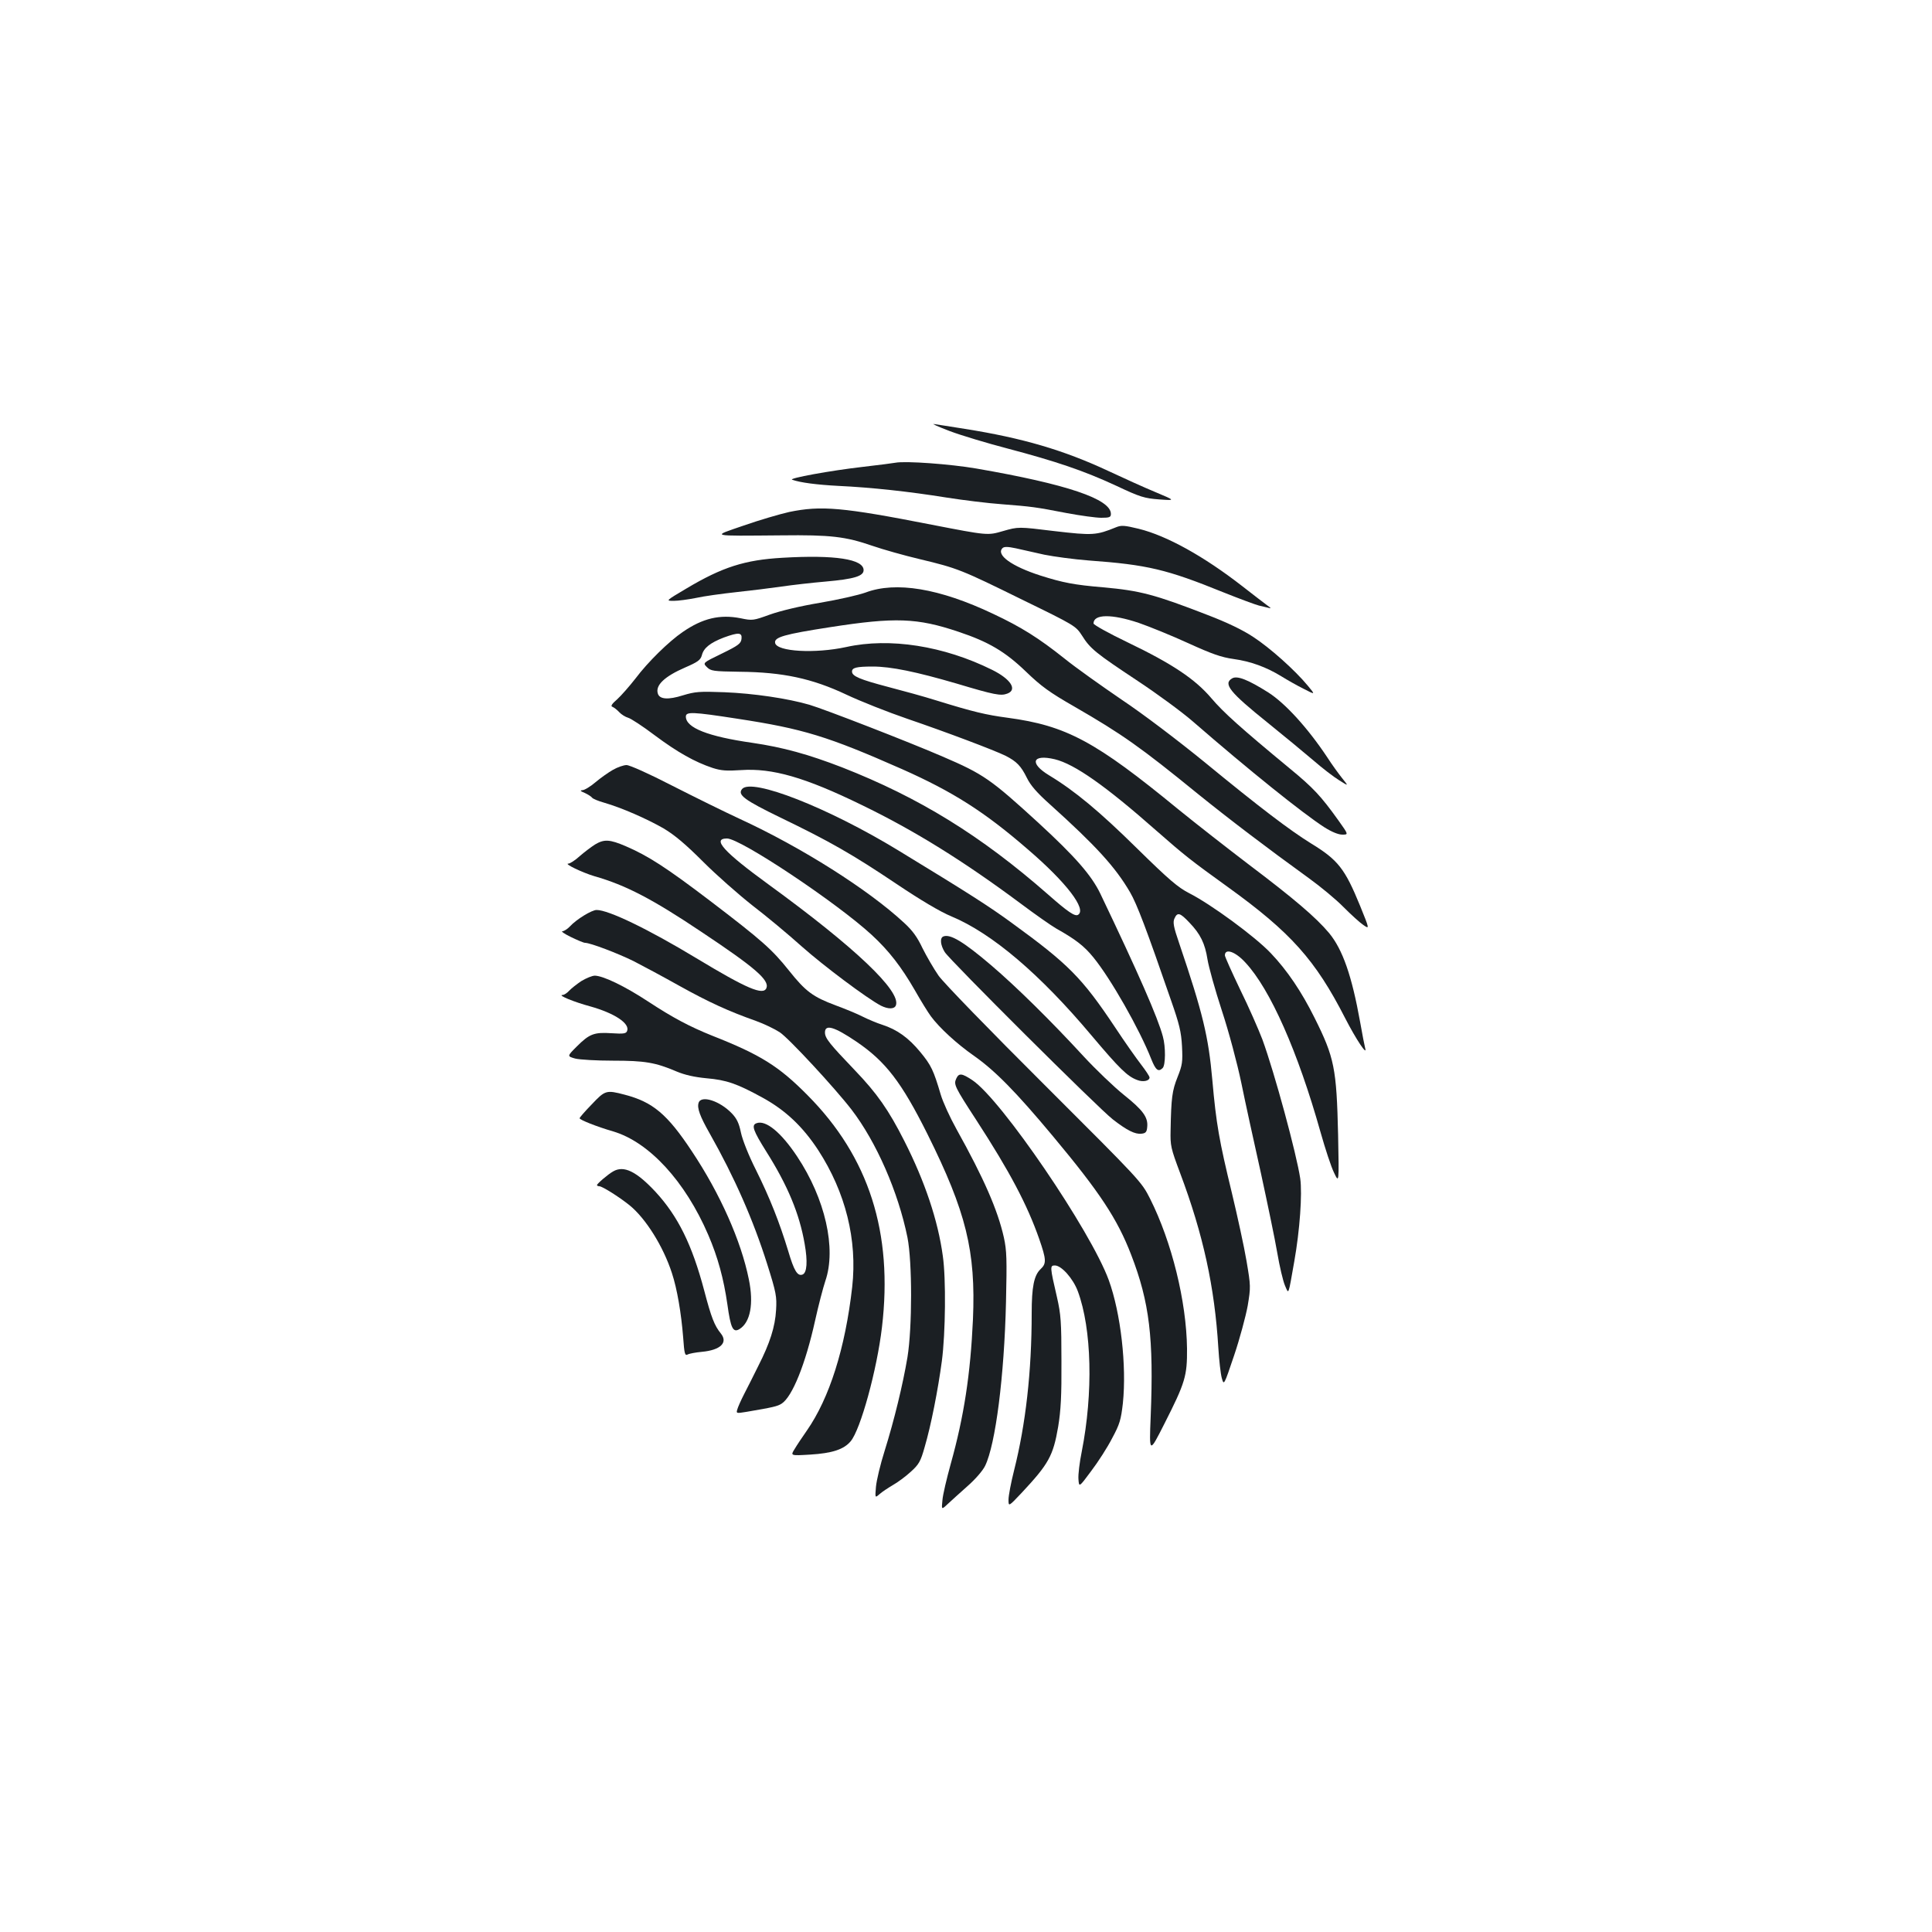 <?xml version="1.0" standalone="no"?>
<!DOCTYPE svg PUBLIC "-//W3C//DTD SVG 20010904//EN"
 "http://www.w3.org/TR/2001/REC-SVG-20010904/DTD/svg10.dtd">
<svg version="1.0" xmlns="http://www.w3.org/2000/svg"
 width="1000pt" height="1000pt" viewBox="0 0 1000 1000"
 preserveAspectRatio="xMidYMid meet">
<g transform="translate(0,1000) scale(0.1,-0.1)"
fill="#1b1f23" stroke="none">
<path d="M4915 7769 c61 -23 195 -63 298 -90 254 -67 398 -116 564 -193 125
-59 146 -65 223 -71 85 -6 85 -6 -20 38 -58 24 -168 74 -245 110 -229 107
-443 170 -740 217 -71 11 -143 23 -160 25 -16 3 20 -13 80 -36z"/>
<path d="M4635 7605 c-11 -2 -85 -12 -165 -21 -175 -20 -391 -60 -370 -67 42
-15 127 -26 240 -32 170 -8 364 -29 557 -60 89 -14 219 -30 290 -35 153 -12
171 -14 336 -46 70 -13 150 -24 177 -24 43 0 50 3 50 20 0 77 -228 154 -697
235 -134 23 -366 40 -418 30z"/>
<path d="M4085 7350 c-49 -11 -155 -42 -235 -70 -168 -58 -185 -54 195 -51
254 3 331 -6 470 -54 55 -19 165 -50 245 -69 197 -47 216 -55 531 -210 273
-133 277 -136 309 -185 43 -69 71 -91 288 -235 103 -68 232 -163 287 -211 289
-251 568 -475 680 -547 38 -24 72 -38 93 -38 32 0 32 0 -20 73 -91 127 -130
169 -253 270 -254 210 -342 289 -405 363 -84 99 -202 178 -433 289 -98 47
-177 91 -177 98 0 49 94 50 234 3 55 -19 171 -66 256 -105 123 -56 171 -73
235 -82 88 -12 170 -42 248 -90 29 -18 80 -47 114 -64 62 -32 62 -32 22 16
-67 81 -196 196 -282 252 -54 36 -135 75 -237 114 -273 106 -349 126 -540 143
-152 13 -208 24 -325 61 -149 48 -231 107 -196 142 8 8 27 8 69 -1 31 -7 98
-22 147 -33 50 -10 153 -24 230 -30 304 -22 404 -46 695 -164 85 -34 169 -65
185 -69 17 -4 39 -9 50 -12 16 -5 15 -2 -5 12 -14 10 -72 55 -130 100 -198
154 -390 261 -536 297 -74 18 -90 19 -117 8 -103 -42 -121 -43 -319 -20 -187
23 -187 23 -267 0 -79 -23 -79 -23 -368 33 -464 91 -573 100 -738 66z"/>
<path d="M4050 7113 c-194 -11 -311 -48 -497 -159 -108 -64 -108 -64 -66 -64
23 0 75 7 115 15 40 9 134 22 208 30 75 8 180 21 235 29 55 8 159 20 230 26
146 13 195 28 195 59 0 57 -148 80 -420 64z"/>
<path d="M4480 6933 c-36 -13 -142 -37 -236 -53 -102 -17 -206 -42 -259 -61
-86 -31 -90 -32 -152 -19 -107 21 -196 0 -299 -71 -72 -49 -181 -156 -244
-240 -32 -41 -75 -90 -96 -109 -27 -23 -34 -35 -25 -38 8 -3 24 -15 36 -28 11
-12 32 -25 46 -29 13 -3 76 -44 138 -91 118 -88 207 -138 300 -169 44 -14 72
-16 147 -11 161 11 330 -37 623 -180 275 -133 530 -292 823 -510 76 -57 159
-115 185 -130 100 -56 145 -91 192 -149 90 -110 239 -372 300 -527 23 -58 37
-68 59 -46 15 15 16 109 1 163 -26 98 -127 328 -324 740 -46 95 -130 191 -319
365 -248 227 -285 253 -497 344 -173 75 -611 245 -689 268 -113 33 -290 59
-440 65 -130 5 -152 3 -215 -16 -76 -24 -121 -21 -130 9 -14 43 35 89 141 135
67 29 80 39 87 64 9 37 43 64 113 91 77 28 96 27 92 -7 -3 -24 -16 -34 -102
-76 -99 -48 -99 -48 -77 -70 20 -20 32 -22 169 -24 224 -2 376 -35 552 -118
74 -35 216 -91 315 -125 205 -70 451 -163 510 -192 57 -29 80 -53 110 -114 19
-39 52 -77 118 -136 241 -217 340 -326 416 -456 36 -62 85 -191 213 -562 42
-120 52 -161 56 -235 4 -82 2 -97 -23 -160 -28 -70 -33 -107 -36 -275 -2 -80
1 -93 49 -221 120 -319 179 -591 198 -904 4 -66 12 -137 18 -158 11 -39 11
-39 64 118 29 86 60 202 70 256 16 97 16 102 -6 232 -12 72 -47 232 -76 353
-65 268 -81 356 -101 584 -20 225 -49 346 -172 709 -29 84 -33 108 -24 127 15
34 29 30 77 -21 57 -59 81 -108 94 -191 6 -38 39 -157 74 -264 36 -109 80
-274 101 -375 20 -99 66 -308 101 -465 34 -157 73 -343 85 -414 12 -71 30
-147 40 -170 20 -46 16 -58 48 124 29 163 42 351 31 430 -19 127 -133 548
-196 720 -20 52 -71 169 -115 258 -43 90 -79 170 -79 177 0 38 54 20 106 -37
129 -138 272 -462 389 -878 24 -85 55 -180 70 -210 26 -55 26 -55 21 195 -8
345 -19 401 -122 607 -67 135 -142 246 -226 334 -81 86 -312 255 -423 311 -58
30 -103 68 -270 232 -194 191 -321 297 -455 378 -104 63 -87 111 30 83 102
-25 262 -137 527 -371 145 -127 175 -151 368 -290 326 -235 453 -377 607 -678
57 -111 117 -201 104 -156 -3 11 -15 72 -26 135 -43 239 -90 375 -161 461 -68
81 -182 178 -415 354 -109 83 -273 211 -364 285 -430 353 -580 434 -885 475
-112 15 -176 30 -370 90 -60 19 -173 50 -250 70 -144 38 -185 55 -185 79 0 20
23 26 107 26 95 0 225 -27 434 -88 197 -59 229 -65 263 -52 53 20 18 75 -79
123 -250 124 -530 168 -755 118 -161 -35 -359 -24 -368 21 -6 30 47 45 286 82
335 52 449 48 663 -24 156 -52 242 -103 349 -206 79 -76 121 -107 252 -182
246 -142 341 -209 638 -451 161 -130 354 -277 574 -436 61 -44 142 -111 180
-150 39 -39 85 -81 103 -93 32 -22 32 -22 -17 99 -79 193 -114 238 -255 324
-108 67 -264 185 -550 420 -140 114 -319 250 -430 324 -104 71 -238 166 -296
213 -132 105 -222 162 -369 231 -278 132 -504 169 -660 110z m-664 -653 c341
-52 468 -91 853 -261 263 -117 426 -220 653 -417 198 -170 304 -309 258 -337
-16 -10 -53 15 -155 105 -349 306 -668 502 -1066 658 -176 68 -307 104 -464
127 -231 33 -345 78 -345 136 0 26 34 25 266 -11z"/>
<path d="M6378 6489 c-49 -28 -13 -72 185 -231 82 -66 187 -153 234 -193 46
-40 107 -87 135 -104 49 -31 49 -31 15 11 -19 24 -54 72 -77 108 -101 152
-217 279 -304 335 -106 67 -162 89 -188 74z"/>
<path d="M3172 6015 c-23 -13 -64 -42 -90 -64 -27 -23 -57 -41 -68 -41 -13 -1
-10 -5 12 -14 18 -8 34 -19 38 -24 3 -6 32 -18 64 -27 90 -26 220 -83 307
-133 57 -34 113 -81 205 -173 69 -69 184 -170 255 -226 72 -55 186 -150 255
-212 115 -102 337 -268 409 -306 38 -19 70 -19 78 1 28 73 -211 300 -659 626
-231 168 -295 238 -215 238 70 0 569 -333 749 -499 89 -82 153 -165 223 -286
31 -55 69 -116 83 -135 45 -61 135 -143 222 -204 110 -77 219 -188 410 -417
242 -290 333 -427 405 -614 95 -246 117 -432 101 -835 -8 -195 -8 -195 71 -39
108 213 118 247 117 389 -3 244 -79 552 -191 775 -45 89 -47 91 -547 590 -283
282 -522 528 -548 565 -25 36 -62 100 -83 142 -27 57 -51 91 -96 132 -184 171
-530 390 -849 537 -80 37 -238 115 -352 173 -118 61 -219 106 -235 106 -15 0
-47 -11 -71 -25z"/>
<path d="M3841 5916 c-25 -30 12 -57 199 -148 253 -122 372 -190 600 -343 125
-84 228 -145 284 -168 211 -88 459 -299 726 -617 146 -173 185 -211 236 -230
30 -12 64 -5 64 13 0 6 -20 36 -43 66 -24 31 -85 117 -135 193 -172 258 -242
328 -535 541 -119 87 -221 152 -587 375 -364 222 -760 377 -809 318z"/>
<path d="M3080 5629 c-19 -12 -55 -39 -79 -60 -24 -22 -51 -39 -59 -39 -25 0
71 -46 134 -65 162 -46 302 -119 554 -288 278 -185 353 -250 337 -291 -16 -40
-102 -3 -362 154 -250 151 -455 250 -517 250 -25 0 -104 -48 -138 -85 -13 -14
-31 -25 -39 -25 -9 0 11 -14 44 -30 33 -16 66 -30 73 -30 27 0 169 -54 252
-95 47 -24 153 -81 237 -128 153 -85 254 -131 395 -181 42 -15 98 -42 124 -59
46 -30 285 -288 372 -401 128 -167 241 -425 289 -661 25 -127 25 -465 0 -620
-24 -142 -68 -324 -118 -484 -22 -69 -42 -153 -45 -186 -5 -59 -5 -59 18 -39
13 12 44 32 69 47 25 14 67 45 93 69 42 38 51 53 72 128 33 112 69 296 89 445
19 144 22 427 5 544 -25 184 -93 386 -199 595 -82 162 -142 247 -256 366 -131
137 -155 166 -155 196 0 44 48 30 162 -47 152 -103 234 -210 368 -478 201
-404 251 -606 236 -960 -13 -283 -46 -501 -115 -748 -21 -76 -41 -160 -43
-188 -5 -50 -5 -50 27 -20 18 17 64 58 103 93 40 35 79 80 91 105 54 111 99
464 108 847 5 222 4 266 -11 335 -32 142 -103 305 -245 560 -34 61 -71 142
-82 180 -37 125 -49 151 -105 219 -61 74 -120 117 -198 142 -28 9 -73 28 -101
42 -27 14 -90 40 -139 58 -118 44 -156 72 -242 180 -88 110 -138 155 -411 363
-225 171 -318 231 -434 281 -84 36 -112 37 -159 9z"/>
<path d="M4883 5153 c-19 -7 -16 -44 7 -81 26 -42 796 -809 870 -866 72 -56
115 -78 148 -74 22 2 28 9 30 35 5 50 -22 87 -121 166 -51 41 -144 130 -207
198 -172 187 -352 364 -480 473 -143 122 -212 163 -247 149z"/>
<path d="M3009 4922 c-24 -16 -53 -39 -63 -50 -11 -12 -26 -22 -35 -22 -26 -1
62 -37 144 -59 125 -35 206 -88 191 -127 -5 -14 -18 -16 -80 -12 -91 6 -115
-3 -181 -69 -50 -50 -50 -50 -8 -62 24 -6 112 -11 196 -11 164 0 219 -9 329
-56 43 -18 92 -29 154 -35 105 -9 159 -28 292 -101 118 -65 207 -149 287 -271
142 -219 203 -465 176 -708 -36 -318 -118 -576 -235 -744 -23 -33 -52 -76 -63
-95 -22 -35 -22 -35 80 -29 115 7 175 27 210 69 51 60 136 369 162 590 58 489
-67 881 -385 1201 -148 150 -244 210 -493 308 -117 47 -204 93 -332 177 -120
79 -232 133 -276 134 -14 0 -45 -13 -70 -28z"/>
<path d="M4949 4416 c-13 -29 -8 -41 104 -213 174 -268 264 -439 326 -616 37
-107 38 -127 7 -156 -34 -32 -46 -92 -46 -228 0 -302 -31 -575 -91 -813 -16
-63 -29 -132 -29 -152 0 -37 0 -37 68 35 140 150 163 191 189 342 14 86 18
160 17 340 0 203 -3 242 -23 330 -37 159 -37 165 -11 165 34 0 94 -67 119
-134 72 -195 80 -525 20 -830 -11 -54 -19 -118 -17 -142 3 -43 3 -43 66 42 35
46 84 122 108 169 40 74 46 96 56 182 20 194 -11 466 -73 637 -93 255 -558
937 -706 1035 -56 37 -70 38 -84 7z"/>
<path d="M3063 4284 c-35 -36 -63 -68 -63 -72 0 -8 87 -43 173 -68 187 -55
374 -259 493 -536 50 -116 80 -228 99 -360 17 -123 29 -148 63 -127 56 35 74
131 48 257 -40 199 -149 444 -295 663 -127 192 -202 255 -348 293 -95 25 -101
23 -170 -50z"/>
<path d="M3616 4292 c-9 -27 7 -70 57 -158 129 -228 226 -449 298 -677 47
-149 50 -168 46 -237 -5 -88 -32 -172 -92 -290 -23 -47 -56 -112 -73 -145 -17
-33 -33 -69 -36 -81 -6 -20 -4 -20 46 -12 141 24 162 29 184 43 55 36 123 204
173 430 17 77 41 169 53 205 58 168 -1 426 -146 644 -83 125 -163 191 -211
172 -27 -10 -16 -39 51 -146 111 -176 172 -322 199 -479 16 -90 12 -149 -11
-158 -26 -10 -44 19 -74 121 -45 148 -95 275 -167 420 -38 75 -70 156 -78 194
-10 49 -22 73 -47 99 -62 65 -159 96 -172 55z"/>
<path d="M3174 3937 c-27 -15 -84 -64 -84 -71 0 -3 5 -6 12 -6 15 0 101 -54
156 -98 84 -68 175 -213 220 -352 27 -82 48 -207 58 -332 6 -85 9 -96 23 -89
9 5 42 11 74 14 97 9 136 48 98 95 -33 41 -49 81 -86 222 -63 238 -136 385
-252 511 -99 106 -164 138 -219 106z"/>
</g>
</svg>
